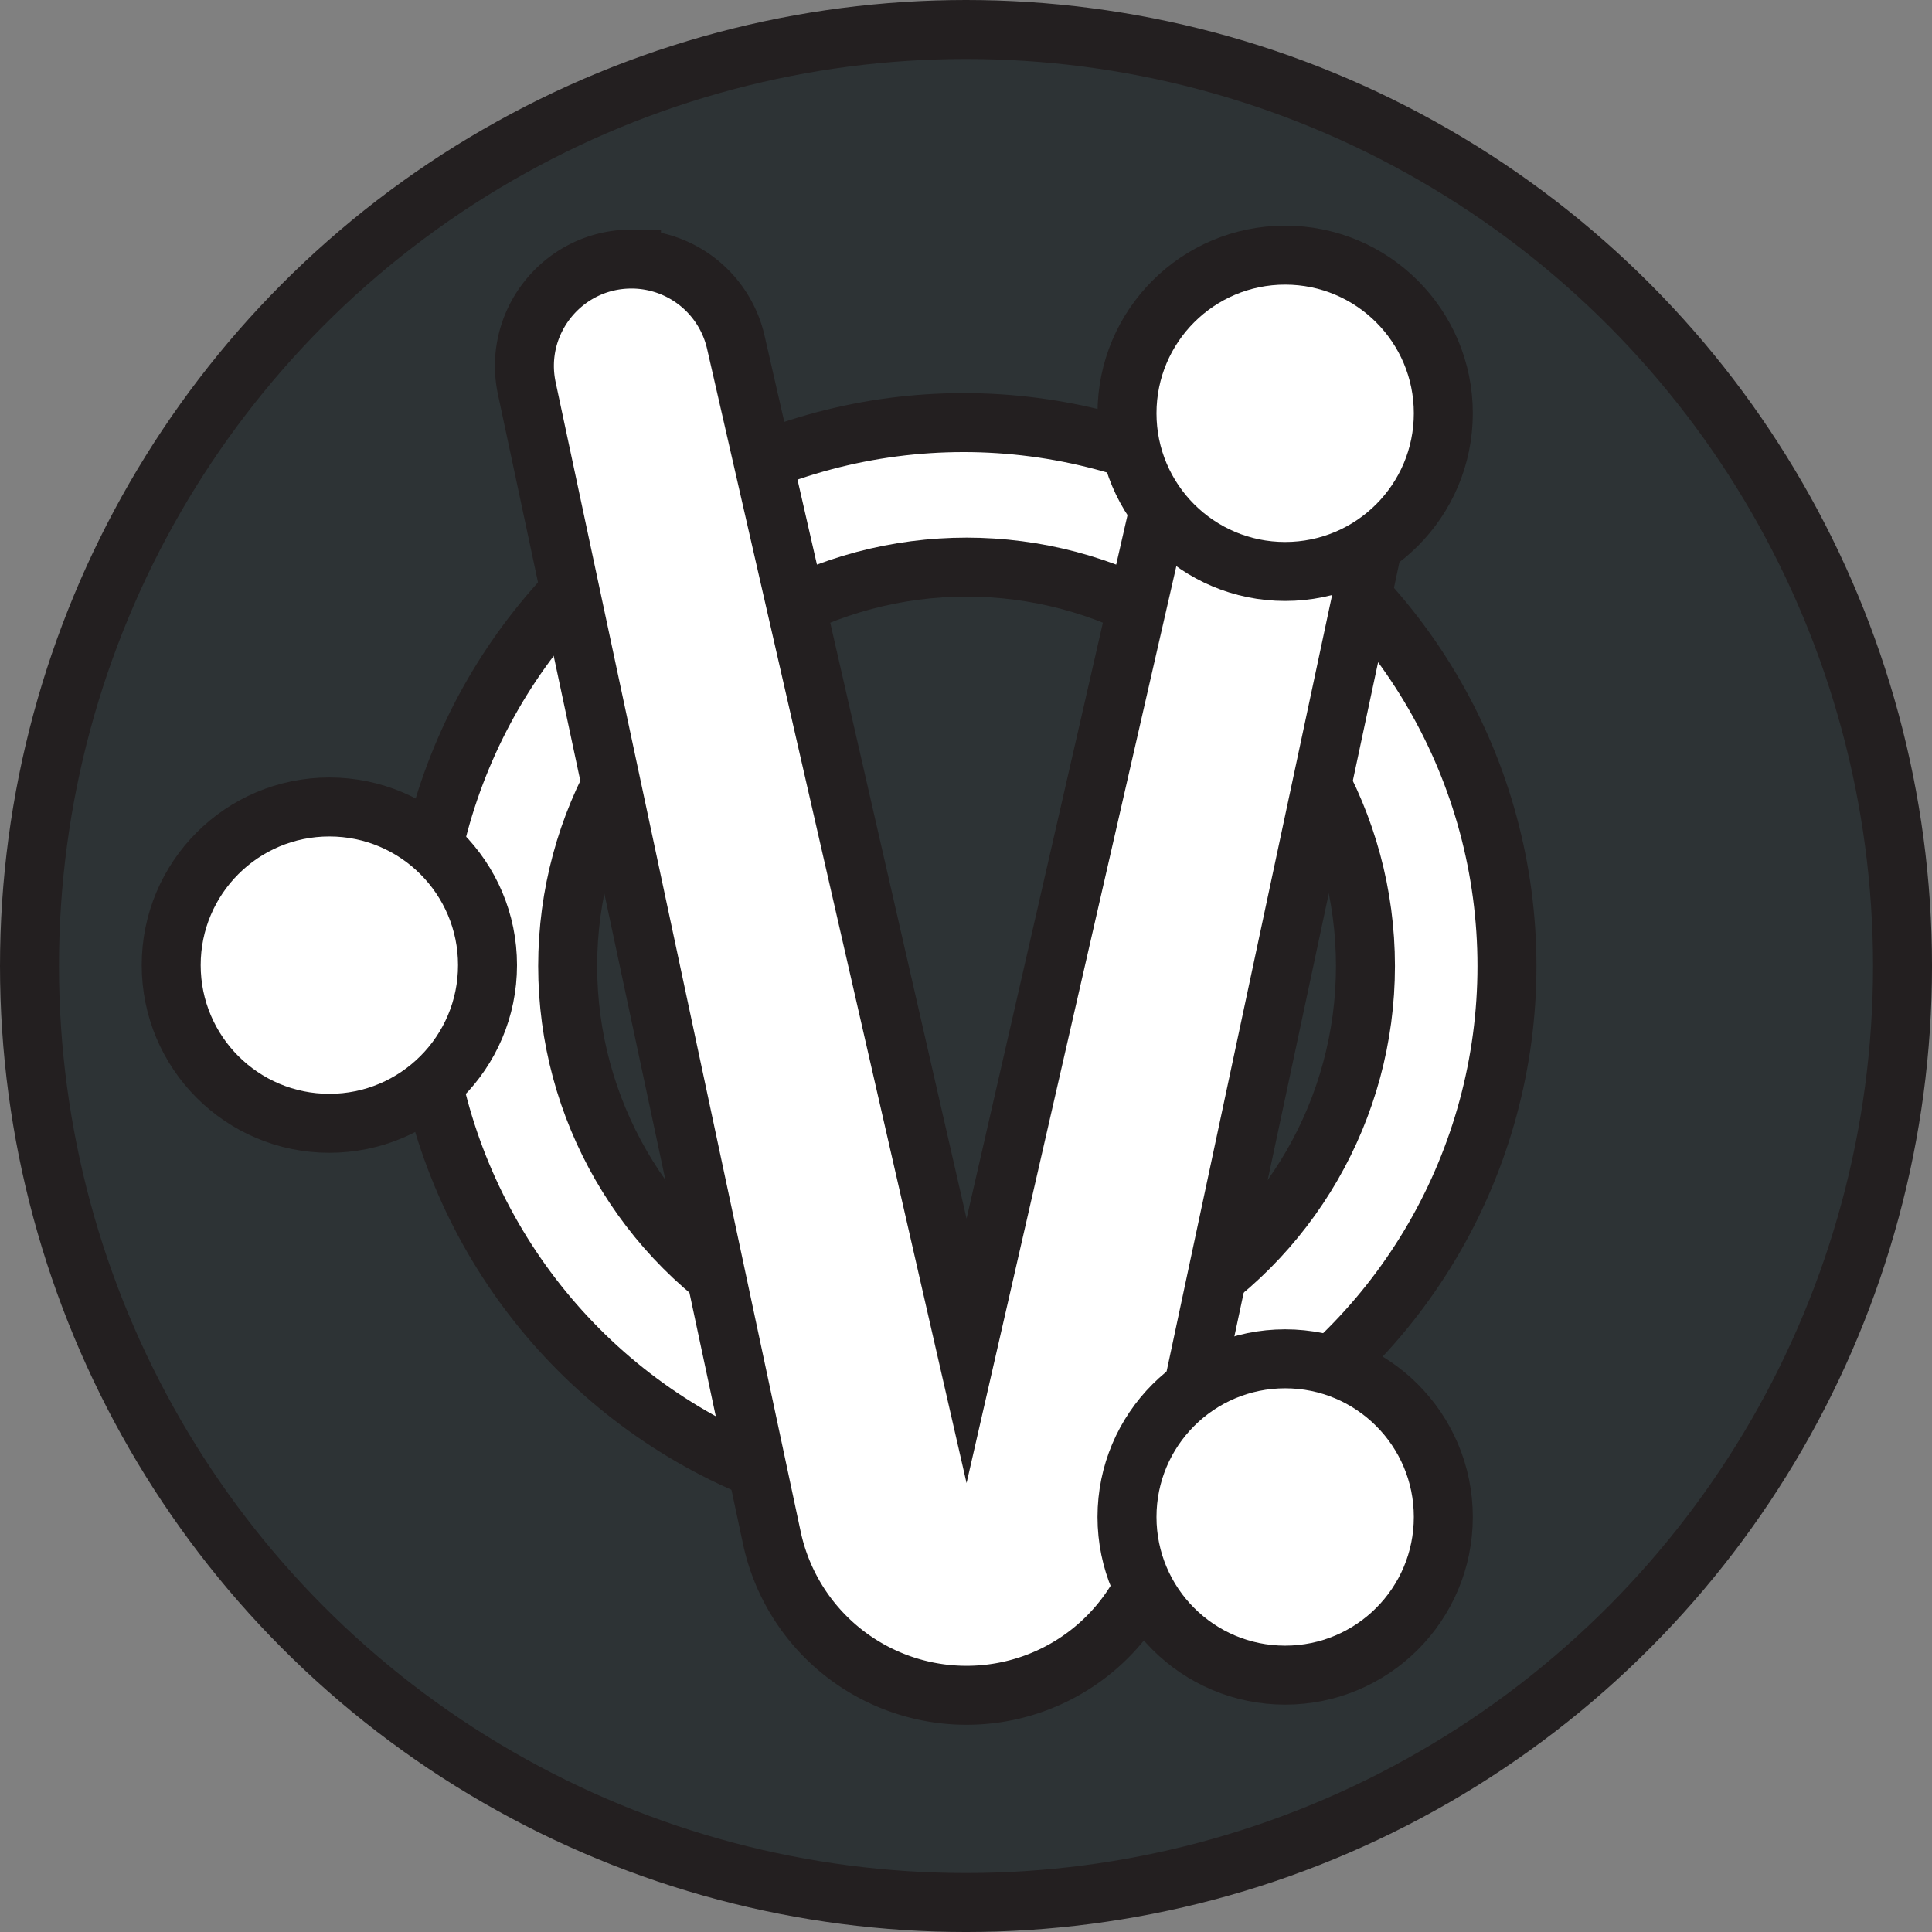 <svg id="Layer_3" data-name="Layer 3" xmlns="http://www.w3.org/2000/svg" viewBox="0 0 1965.45 1965.45"><rect x="0" y="0" width="1965.45" height="1965.45" fill="#808080" stroke="none"/><defs><style>.cls-1{fill:#2d3335;}.cls-1,.cls-2{stroke:#231f20;stroke-miterlimit:10;stroke-width:60px;}.cls-2{fill:#fff;}</style></defs><title>ValuntuLogo</title><circle class="cls-1" cx="982.73" cy="982.73" r="952.73"/><circle class="cls-2" cx="980.23" cy="982.73" r="552.82"/><circle class="cls-2" cx="335.06" cy="981.85" r="160.9"/><circle class="cls-1" cx="983.3" cy="982.73" r="405.8"/><g id="Layer_4" data-name="Layer 4"><path class="cls-2" d="M1500,1846,1734.75,819.9a108.88,108.88,0,0,1,106.14-84.59h0c69.27,0,120.92,63.83,106.48,131.57L1698.12,2036.07A202.57,202.57,0,0,1,1500,2196.41h0a202.57,202.57,0,0,1-198.12-160.34L1052.63,866.88c-14.44-67.74,37.21-131.57,106.48-131.57h0a108.88,108.88,0,0,1,106.14,84.59L1500,1846Z" transform="translate(-516.7 -471.76)"/></g><circle class="cls-2" cx="1307.41" cy="1543.24" r="160.9"/><circle class="cls-2" cx="1307.41" cy="420.46" r="160.9"/></svg>